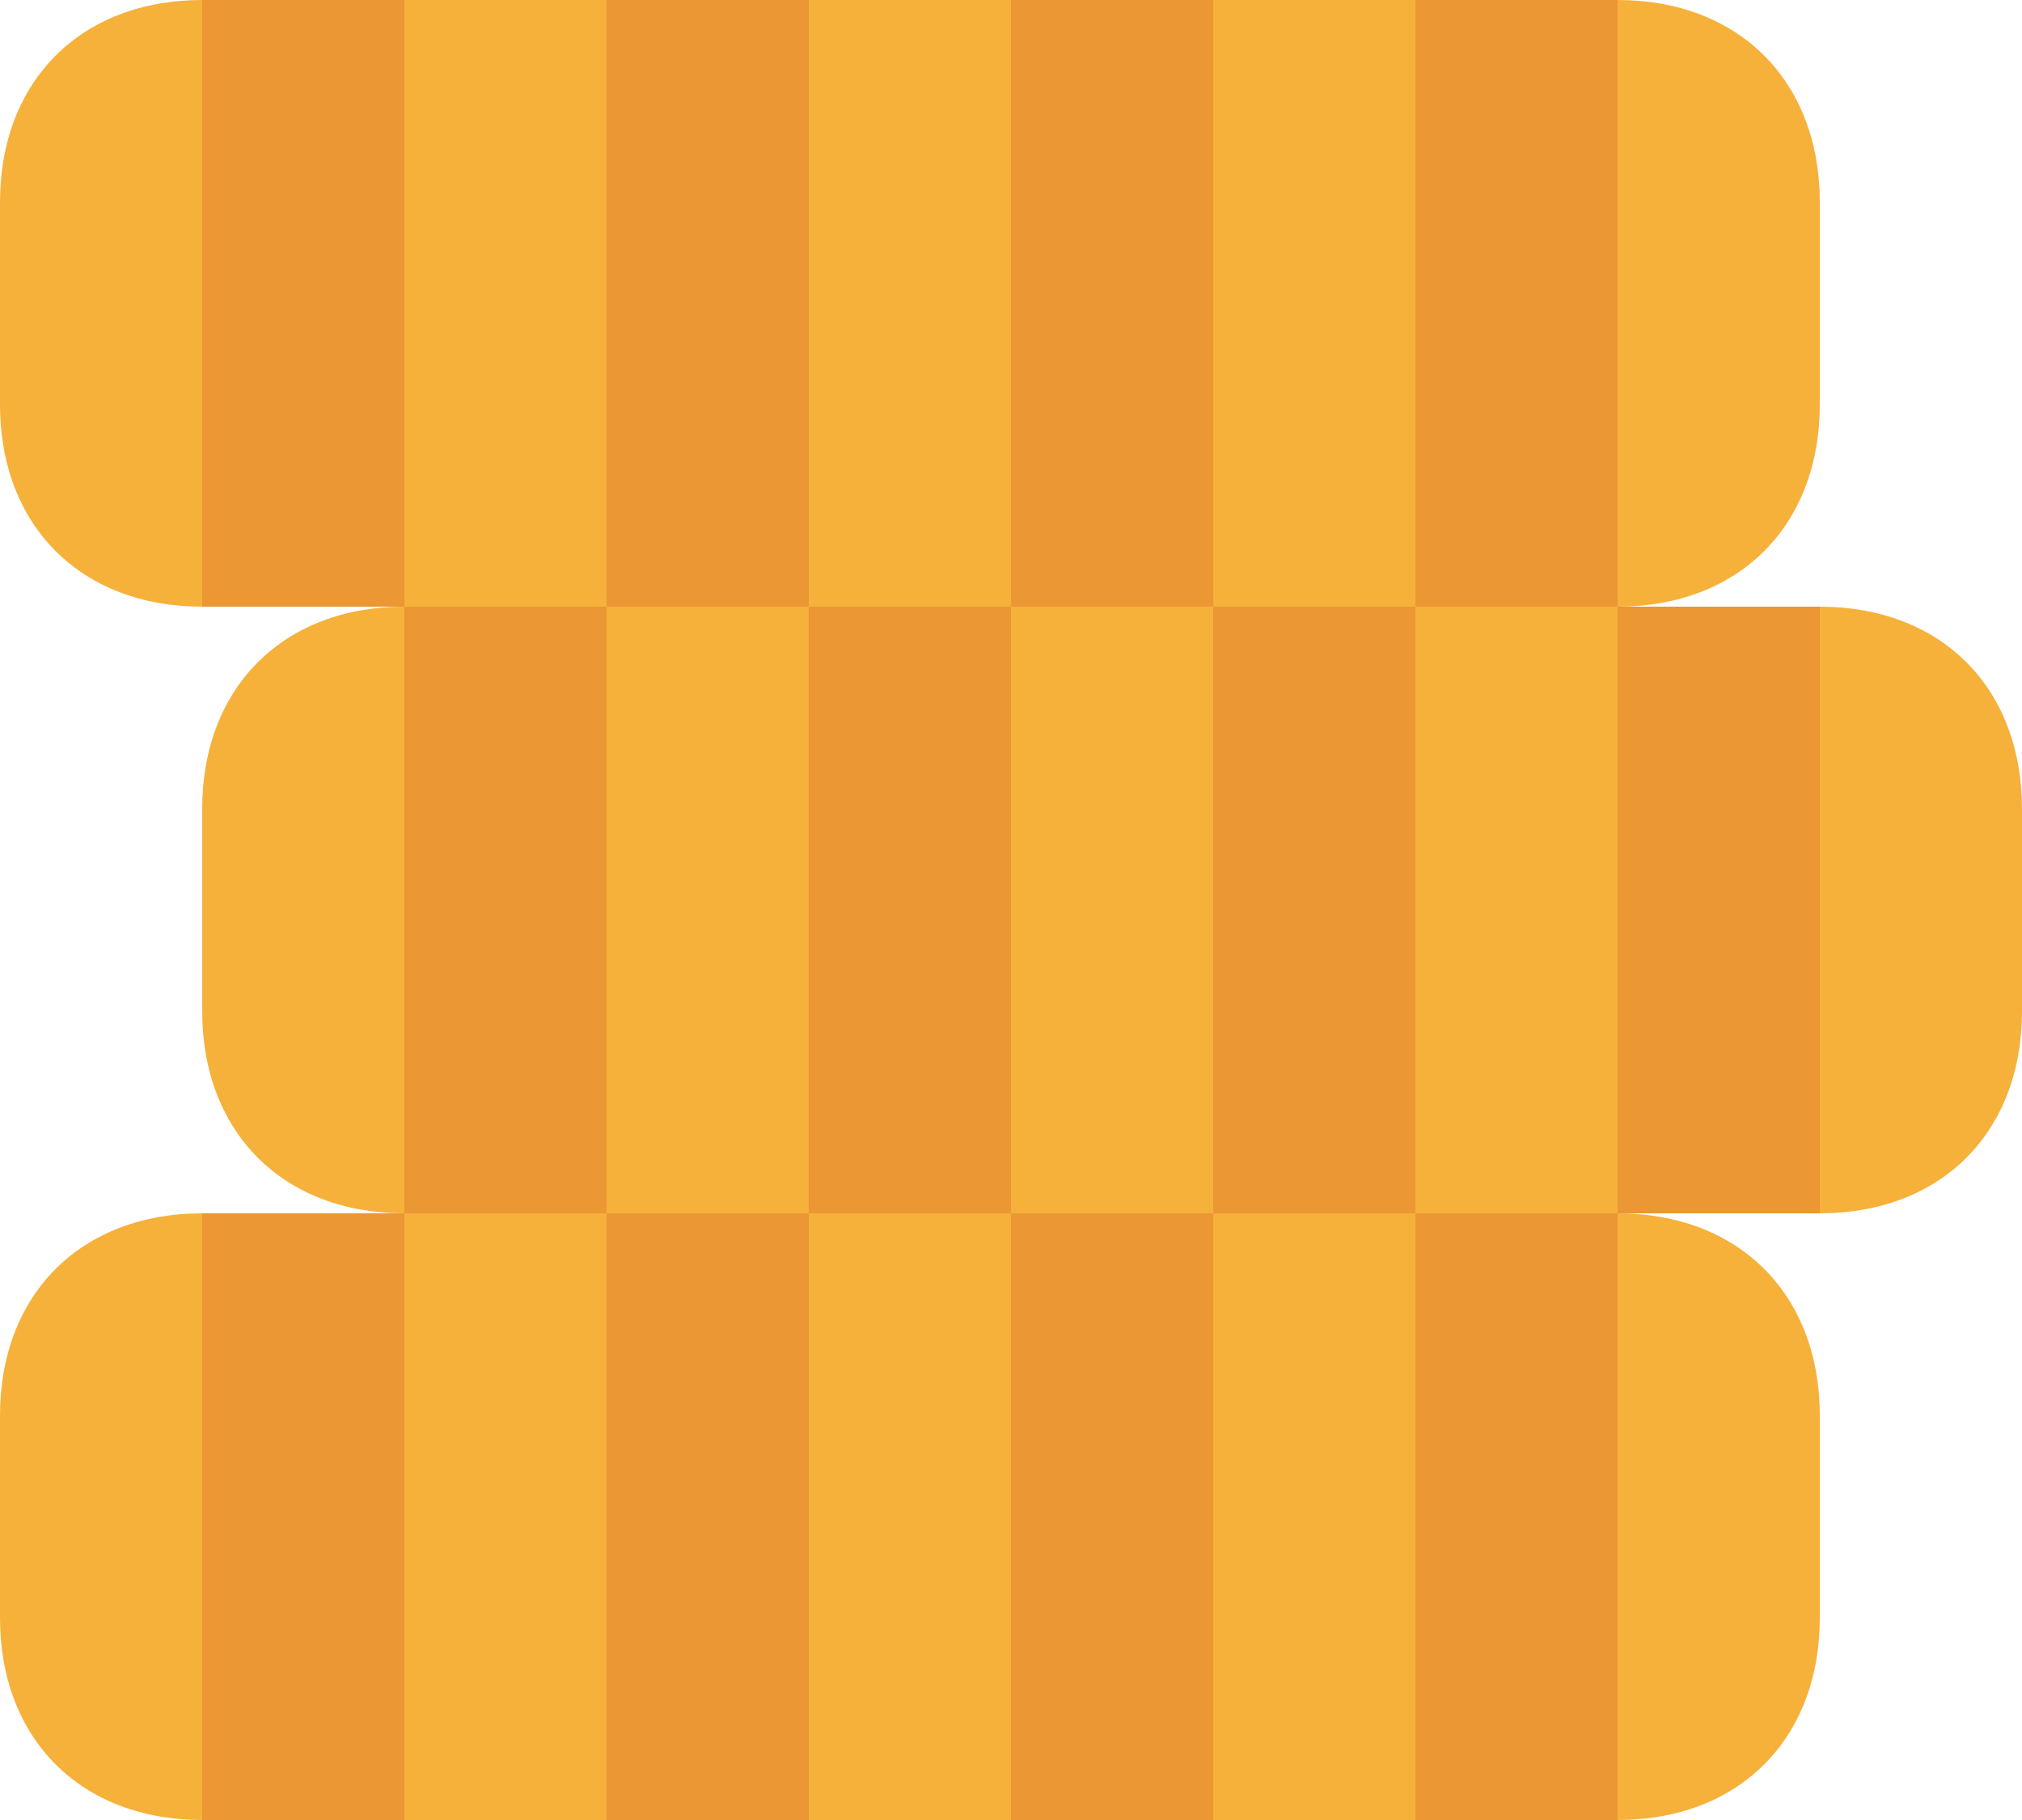 <svg xmlns="http://www.w3.org/2000/svg" viewBox="0 0 10 9" enable-background="new 0 0 10 9"><path fill="#F6B13A" d="M9 3h-1c.6 0 1-.4 1-1v-1c0-.6-.4-1-1-1h-7c-.6 0-1 .4-1 1v1c0 .6.4 1 1 1h1c-.6 0-1 .4-1 1v1c0 .6.4 1 1 1h-1c-.6 0-1 .4-1 1v1c0 .6.4 1 1 1h7c.6 0 1-.4 1-1v-1c0-.6-.4-1-1-1h1c.6 0 1-.4 1-1v-1c0-.6-.4-1-1-1z"/><g fill="#EA9734"><path d="M3 0h1v3h-1zM5 0h1v3h-1zM7 0h1v3h-1zM1 0h1v3h-1z"/></g><g fill="#EA9734"><path d="M3 6h1v3h-1zM5 6h1v3h-1zM7 6h1v3h-1zM1 6h1v3h-1z"/></g><g fill="#EA9734"><path d="M4 3h1v3h-1zM6 3h1v3h-1zM8 3h1v3h-1zM2 3h1v3h-1z"/></g></svg>